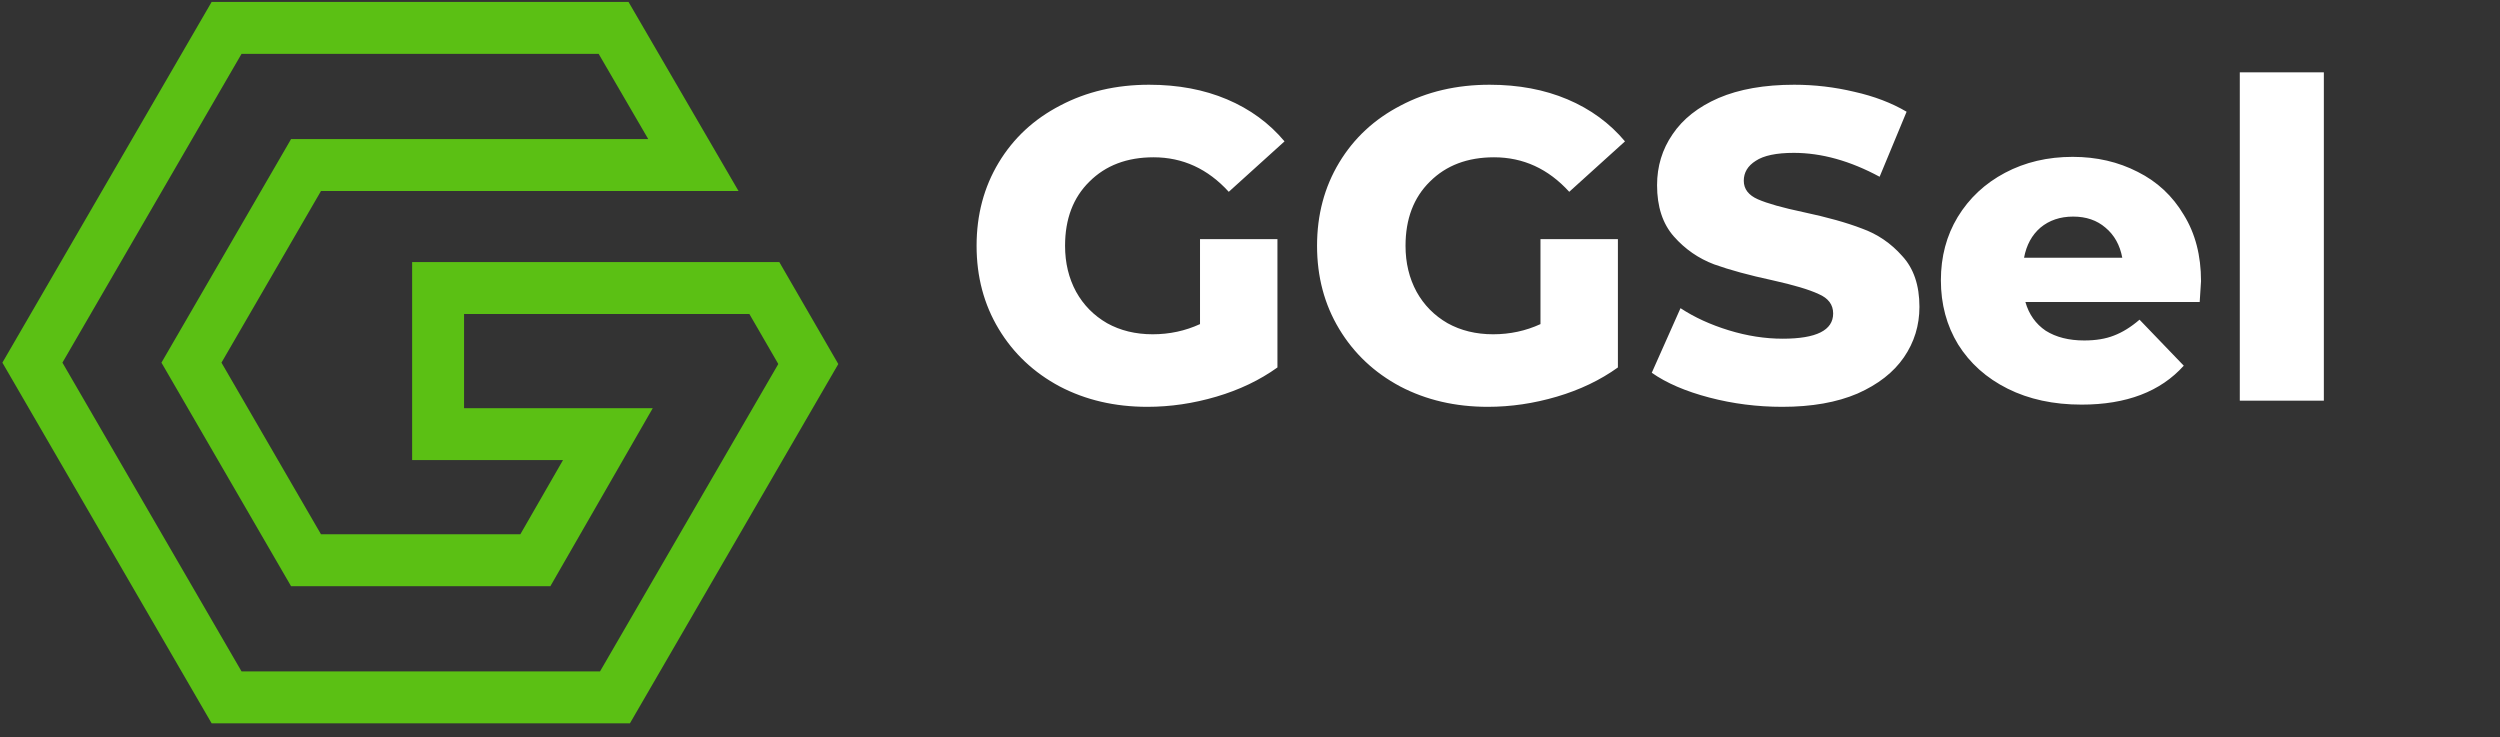 <svg width="156" height="46" viewBox="0 0 156 46" fill="none" xmlns="http://www.w3.org/2000/svg">
<rect x="0" y="0" width="156" height="46" fill="#333333" stroke="none"/>
<g clip-path="url(#clip0)">
<path fill-rule="evenodd" clip-rule="evenodd" d="M50.438 22.715L38.374 43.516H14.139L2.022 22.629L14.139 1.741H38.288L43.267 10.299H19.096L11.947 22.629L19.096 34.959H33.406L37.932 27.09H27.337V17.974H47.695L50.438 22.715Z" stroke="#5BC014" stroke-width="3.24"/>
<path d="M74.881 14.923H79.712V22.929C78.608 23.721 77.338 24.328 75.902 24.751C74.466 25.175 73.031 25.386 71.595 25.386C69.571 25.386 67.749 24.963 66.129 24.116C64.509 23.251 63.239 22.055 62.319 20.527C61.399 19 60.939 17.27 60.939 15.337C60.939 13.405 61.399 11.674 62.319 10.147C63.239 8.619 64.519 7.432 66.156 6.585C67.795 5.72 69.644 5.288 71.706 5.288C73.509 5.288 75.129 5.591 76.565 6.199C78 6.806 79.197 7.68 80.154 8.822L76.675 11.969C75.368 10.533 73.804 9.815 71.982 9.815C70.325 9.815 68.991 10.322 67.979 11.334C66.966 12.328 66.46 13.662 66.46 15.337C66.46 16.404 66.69 17.362 67.15 18.208C67.611 19.037 68.255 19.69 69.083 20.168C69.911 20.628 70.859 20.859 71.927 20.859C72.976 20.859 73.96 20.647 74.881 20.224V14.923ZM96.126 14.923H100.957V22.929C99.853 23.721 98.583 24.328 97.147 24.751C95.712 25.175 94.276 25.386 92.84 25.386C90.816 25.386 88.994 24.963 87.374 24.116C85.754 23.251 84.484 22.055 83.564 20.527C82.644 19 82.184 17.27 82.184 15.337C82.184 13.405 82.644 11.674 83.564 10.147C84.484 8.619 85.764 7.432 87.402 6.585C89.04 5.72 90.889 5.288 92.951 5.288C94.754 5.288 96.374 5.591 97.81 6.199C99.245 6.806 100.442 7.68 101.399 8.822L97.92 11.969C96.614 10.533 95.049 9.815 93.227 9.815C91.57 9.815 90.236 10.322 89.224 11.334C88.212 12.328 87.705 13.662 87.705 15.337C87.705 16.404 87.935 17.362 88.395 18.208C88.856 19.037 89.5 19.69 90.328 20.168C91.156 20.628 92.104 20.859 93.172 20.859C94.221 20.859 95.206 20.647 96.126 20.224V14.923ZM111.214 25.386C109.65 25.386 108.131 25.193 106.659 24.806C105.187 24.42 103.99 23.905 103.07 23.261L104.864 19.23C105.73 19.8 106.733 20.26 107.874 20.61C109.015 20.96 110.138 21.135 111.242 21.135C113.34 21.135 114.389 20.61 114.389 19.561C114.389 19.009 114.085 18.604 113.478 18.346C112.889 18.07 111.932 17.785 110.607 17.49C109.153 17.177 107.938 16.846 106.963 16.497C105.987 16.128 105.15 15.549 104.45 14.757C103.751 13.966 103.401 12.898 103.401 11.555C103.401 10.377 103.723 9.319 104.368 8.38C105.012 7.423 105.969 6.668 107.239 6.116C108.527 5.564 110.101 5.288 111.96 5.288C113.23 5.288 114.481 5.435 115.714 5.729C116.948 6.006 118.033 6.42 118.972 6.972L117.288 11.03C115.447 10.036 113.662 9.539 111.932 9.539C110.846 9.539 110.055 9.705 109.558 10.036C109.061 10.349 108.812 10.763 108.812 11.279C108.812 11.794 109.107 12.181 109.696 12.438C110.285 12.696 111.233 12.963 112.539 13.239C114.012 13.552 115.227 13.892 116.184 14.26C117.159 14.61 117.997 15.181 118.696 15.972C119.414 16.745 119.773 17.803 119.773 19.147C119.773 20.306 119.451 21.355 118.806 22.294C118.162 23.233 117.196 23.988 115.908 24.558C114.619 25.11 113.055 25.386 111.214 25.386ZM137.344 17.546C137.344 17.582 137.316 18.015 137.261 18.843H126.384C126.605 19.616 127.028 20.214 127.654 20.638C128.298 21.043 129.098 21.245 130.056 21.245C130.773 21.245 131.39 21.144 131.905 20.941C132.439 20.739 132.973 20.408 133.507 19.948L136.267 22.819C134.813 24.438 132.687 25.248 129.89 25.248C128.141 25.248 126.605 24.917 125.279 24.254C123.954 23.592 122.924 22.672 122.187 21.494C121.47 20.316 121.111 18.981 121.111 17.49C121.111 16.018 121.46 14.702 122.16 13.543C122.878 12.365 123.862 11.444 125.114 10.782C126.365 10.119 127.773 9.788 129.338 9.788C130.829 9.788 132.181 10.101 133.396 10.726C134.611 11.334 135.568 12.226 136.267 13.405C136.985 14.564 137.344 15.944 137.344 17.546ZM129.365 13.515C128.556 13.515 127.875 13.745 127.322 14.205C126.789 14.665 126.448 15.291 126.301 16.082H132.43C132.283 15.291 131.933 14.665 131.381 14.205C130.847 13.745 130.175 13.515 129.365 13.515ZM139.763 4.515H145.008V25H139.763V4.515Z" fill="white"/>
</g>
<defs>
<clipPath id="clip0">
<rect y="-0" width="156" height="46" fill="white"/>
</clipPath>
</defs>
</svg>
